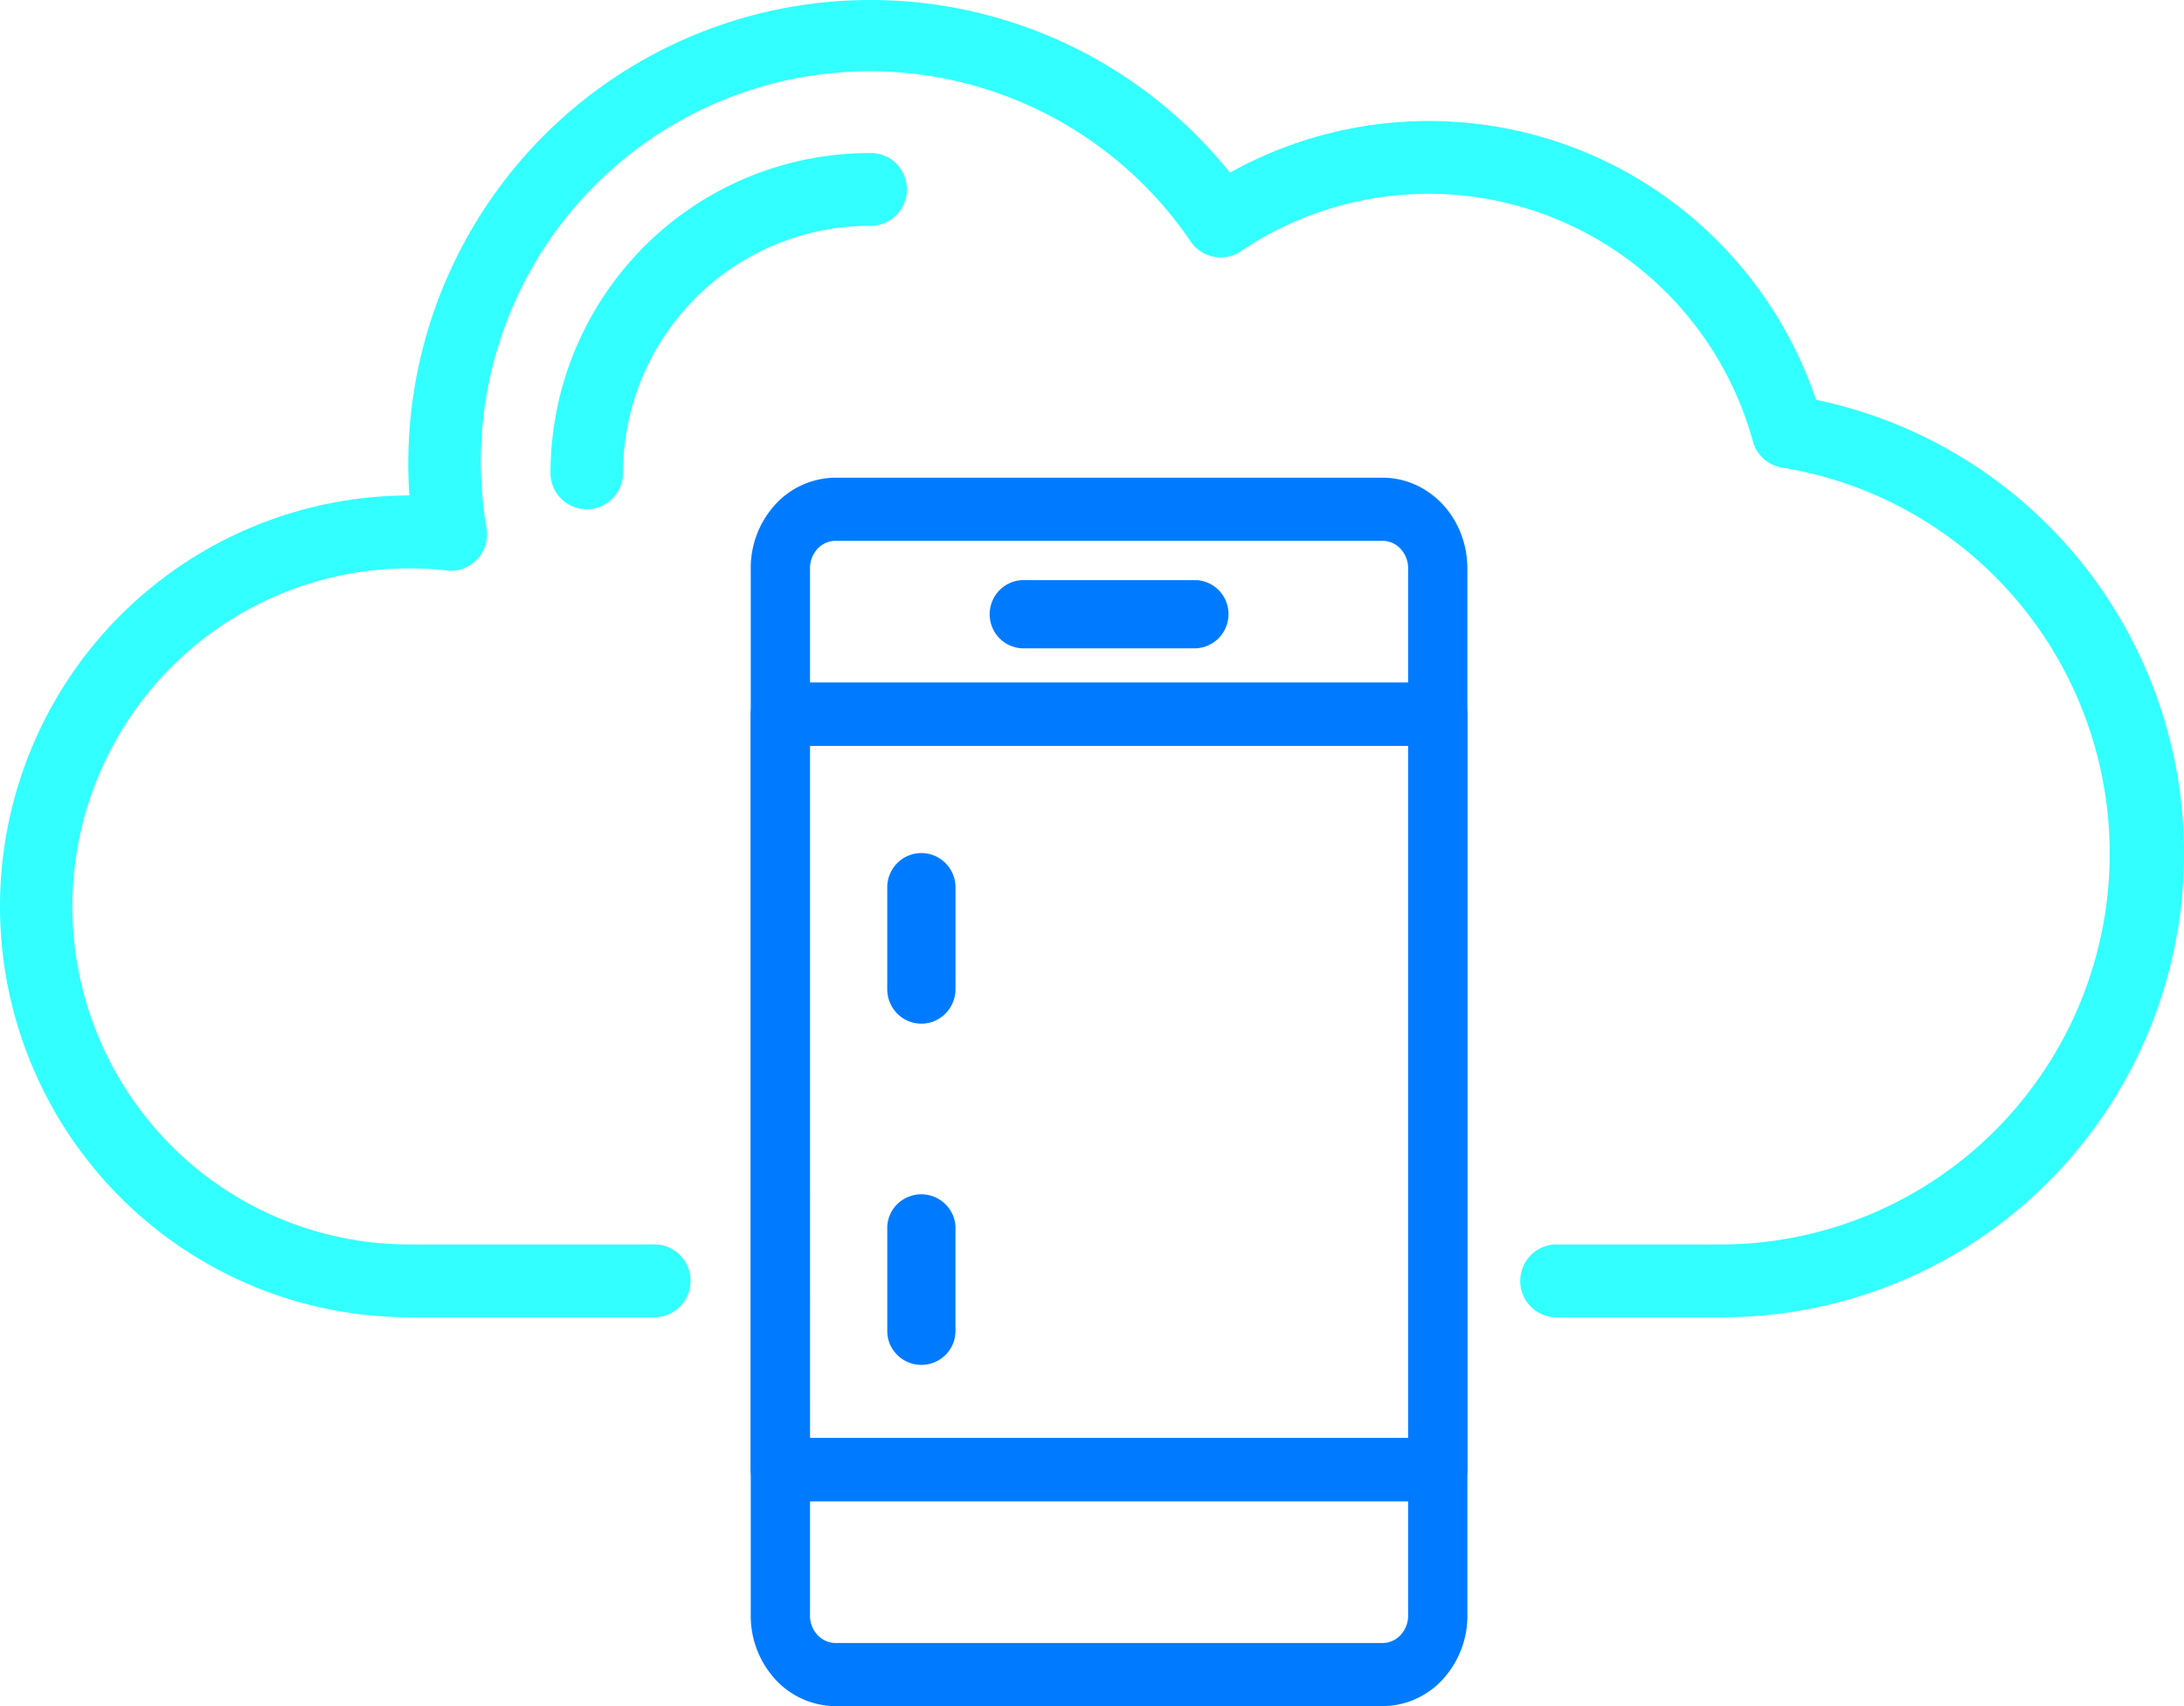 <svg width="64" height="50" fill="none" xmlns="http://www.w3.org/2000/svg">
    <path d="M40.553 50H24.447a2.408 2.408 0 01-1.745-.804A2.756 2.756 0 0122 47.31V16.691a2.756 2.756 0 01.702-1.887A2.408 2.408 0 0124.447 14h16.106c.659.01 1.286.3 1.745.804.458.505.71 1.183.702 1.887v30.618a2.756 2.756 0 01-.702 1.887 2.408 2.408 0 01-1.745.804zM24.447 15.85a.734.734 0 00-.517.264.838.838 0 00-.193.577v30.618c-.01.212.06.42.193.577a.734.734 0 00.517.264h16.106a.734.734 0 00.517-.264.838.838 0 00.193-.577V16.691a.838.838 0 00-.193-.576.734.734 0 00-.517-.265H24.447z" fill="#007bff"/>
    <path d="M42.133 44H22.865a.835.835 0 01-.612-.272.966.966 0 01-.253-.658V20.931a.99.99 0 01.065-.356.937.937 0 01.188-.302.866.866 0 01.28-.202.814.814 0 01.332-.071h19.268c.23 0 .45.098.613.273a.968.968 0 01.254.658v22.14a.99.99 0 01-.066.356.938.938 0 01-.188.301.864.864 0 01-.281.202.812.812 0 01-.332.07zm-18.4-1.86h17.536V21.86H23.73l.002 20.28zM35.047 19H30.04a.993.993 0 01-.959-.607 1.003 1.003 0 01.565-1.329.994.994 0 01.394-.063h5.008A.994.994 0 0136 18a1.002 1.002 0 01-.953 1z" fill="#007bff"/>
    <path d="M26.999 30a.995.995 0 01-.706-.295 1.013 1.013 0 01-.293-.713v-3.026c.011-.26.121-.506.308-.686a.996.996 0 011.384 0c.187.18.297.426.308.686v3.028a1.014 1.014 0 01-.619.93A.993.993 0 0127 30zM26.999 40a1.004 1.004 0 01-.923-.613.983.983 0 01-.075-.38v-2.972a.986.986 0 01.606-.955 1.006 1.006 0 011.329.563c.047.125.069.258.063.392v2.973a.988.988 0 01-.293.701c-.187.186-.442.291-.707.291z" fill="#007bff"/>
    <path d="M50.462 38.604h-4.805a1.06 1.06 0 01-1.024-.648 1.072 1.072 0 01.603-1.417 1.06 1.06 0 01.42-.068h4.806a11.39 11.39 0 007.717-3.065 11.486 11.486 0 001.2-15.474 11.405 11.405 0 00-7.15-4.227 1.063 1.063 0 01-.861-.768 9.91 9.91 0 00-2.243-4.057 9.86 9.86 0 00-3.838-2.585 9.827 9.827 0 00-8.923 1.066 1.06 1.06 0 01-1.468-.277 11.394 11.394 0 00-6.116-4.506 11.352 11.352 0 00-7.579.349 11.405 11.405 0 00-5.68 5.048 11.472 11.472 0 00-1.262 7.508 1.071 1.071 0 01-.681 1.177 1.06 1.06 0 01-.482.06 9.835 9.835 0 00-7.474 2.276 9.9 9.9 0 00-2.464 3.147 9.936 9.936 0 001.664 11.23 9.839 9.839 0 007.175 3.098h7.13a1.06 1.06 0 011.024.647 1.07 1.07 0 01-.603 1.418 1.06 1.06 0 01-.421.068h-7.13a11.974 11.974 0 01-8.483-3.527A12.064 12.064 0 010 26.562c0-3.193 1.264-6.256 3.514-8.514a11.974 11.974 0 018.482-3.527 13.622 13.622 0 012.454-8.779A13.542 13.542 0 0120.997.775a13.488 13.488 0 018.201-.259 13.533 13.533 0 016.844 4.544 11.956 11.956 0 0114.473 2.19 12.042 12.042 0 012.702 4.467 13.53 13.53 0 018.17 5.277 13.622 13.622 0 01-1.854 18.111 13.506 13.506 0 01-9.07 3.499z" fill="#32FFFF"/>
    <path d="M17.195 14.923a1.057 1.057 0 01-.983-.657 1.07 1.07 0 01-.08-.408 9.4 9.4 0 012.736-6.624 9.33 9.33 0 016.599-2.749 1.06 1.06 0 011.024.648 1.07 1.07 0 01-.604 1.417 1.06 1.06 0 01-.42.068 7.207 7.207 0 00-5.094 2.123 7.262 7.262 0 00-2.115 5.113 1.07 1.07 0 01-.656.988c-.129.054-.268.081-.407.08z" fill="#32FFFF"/>
</svg>